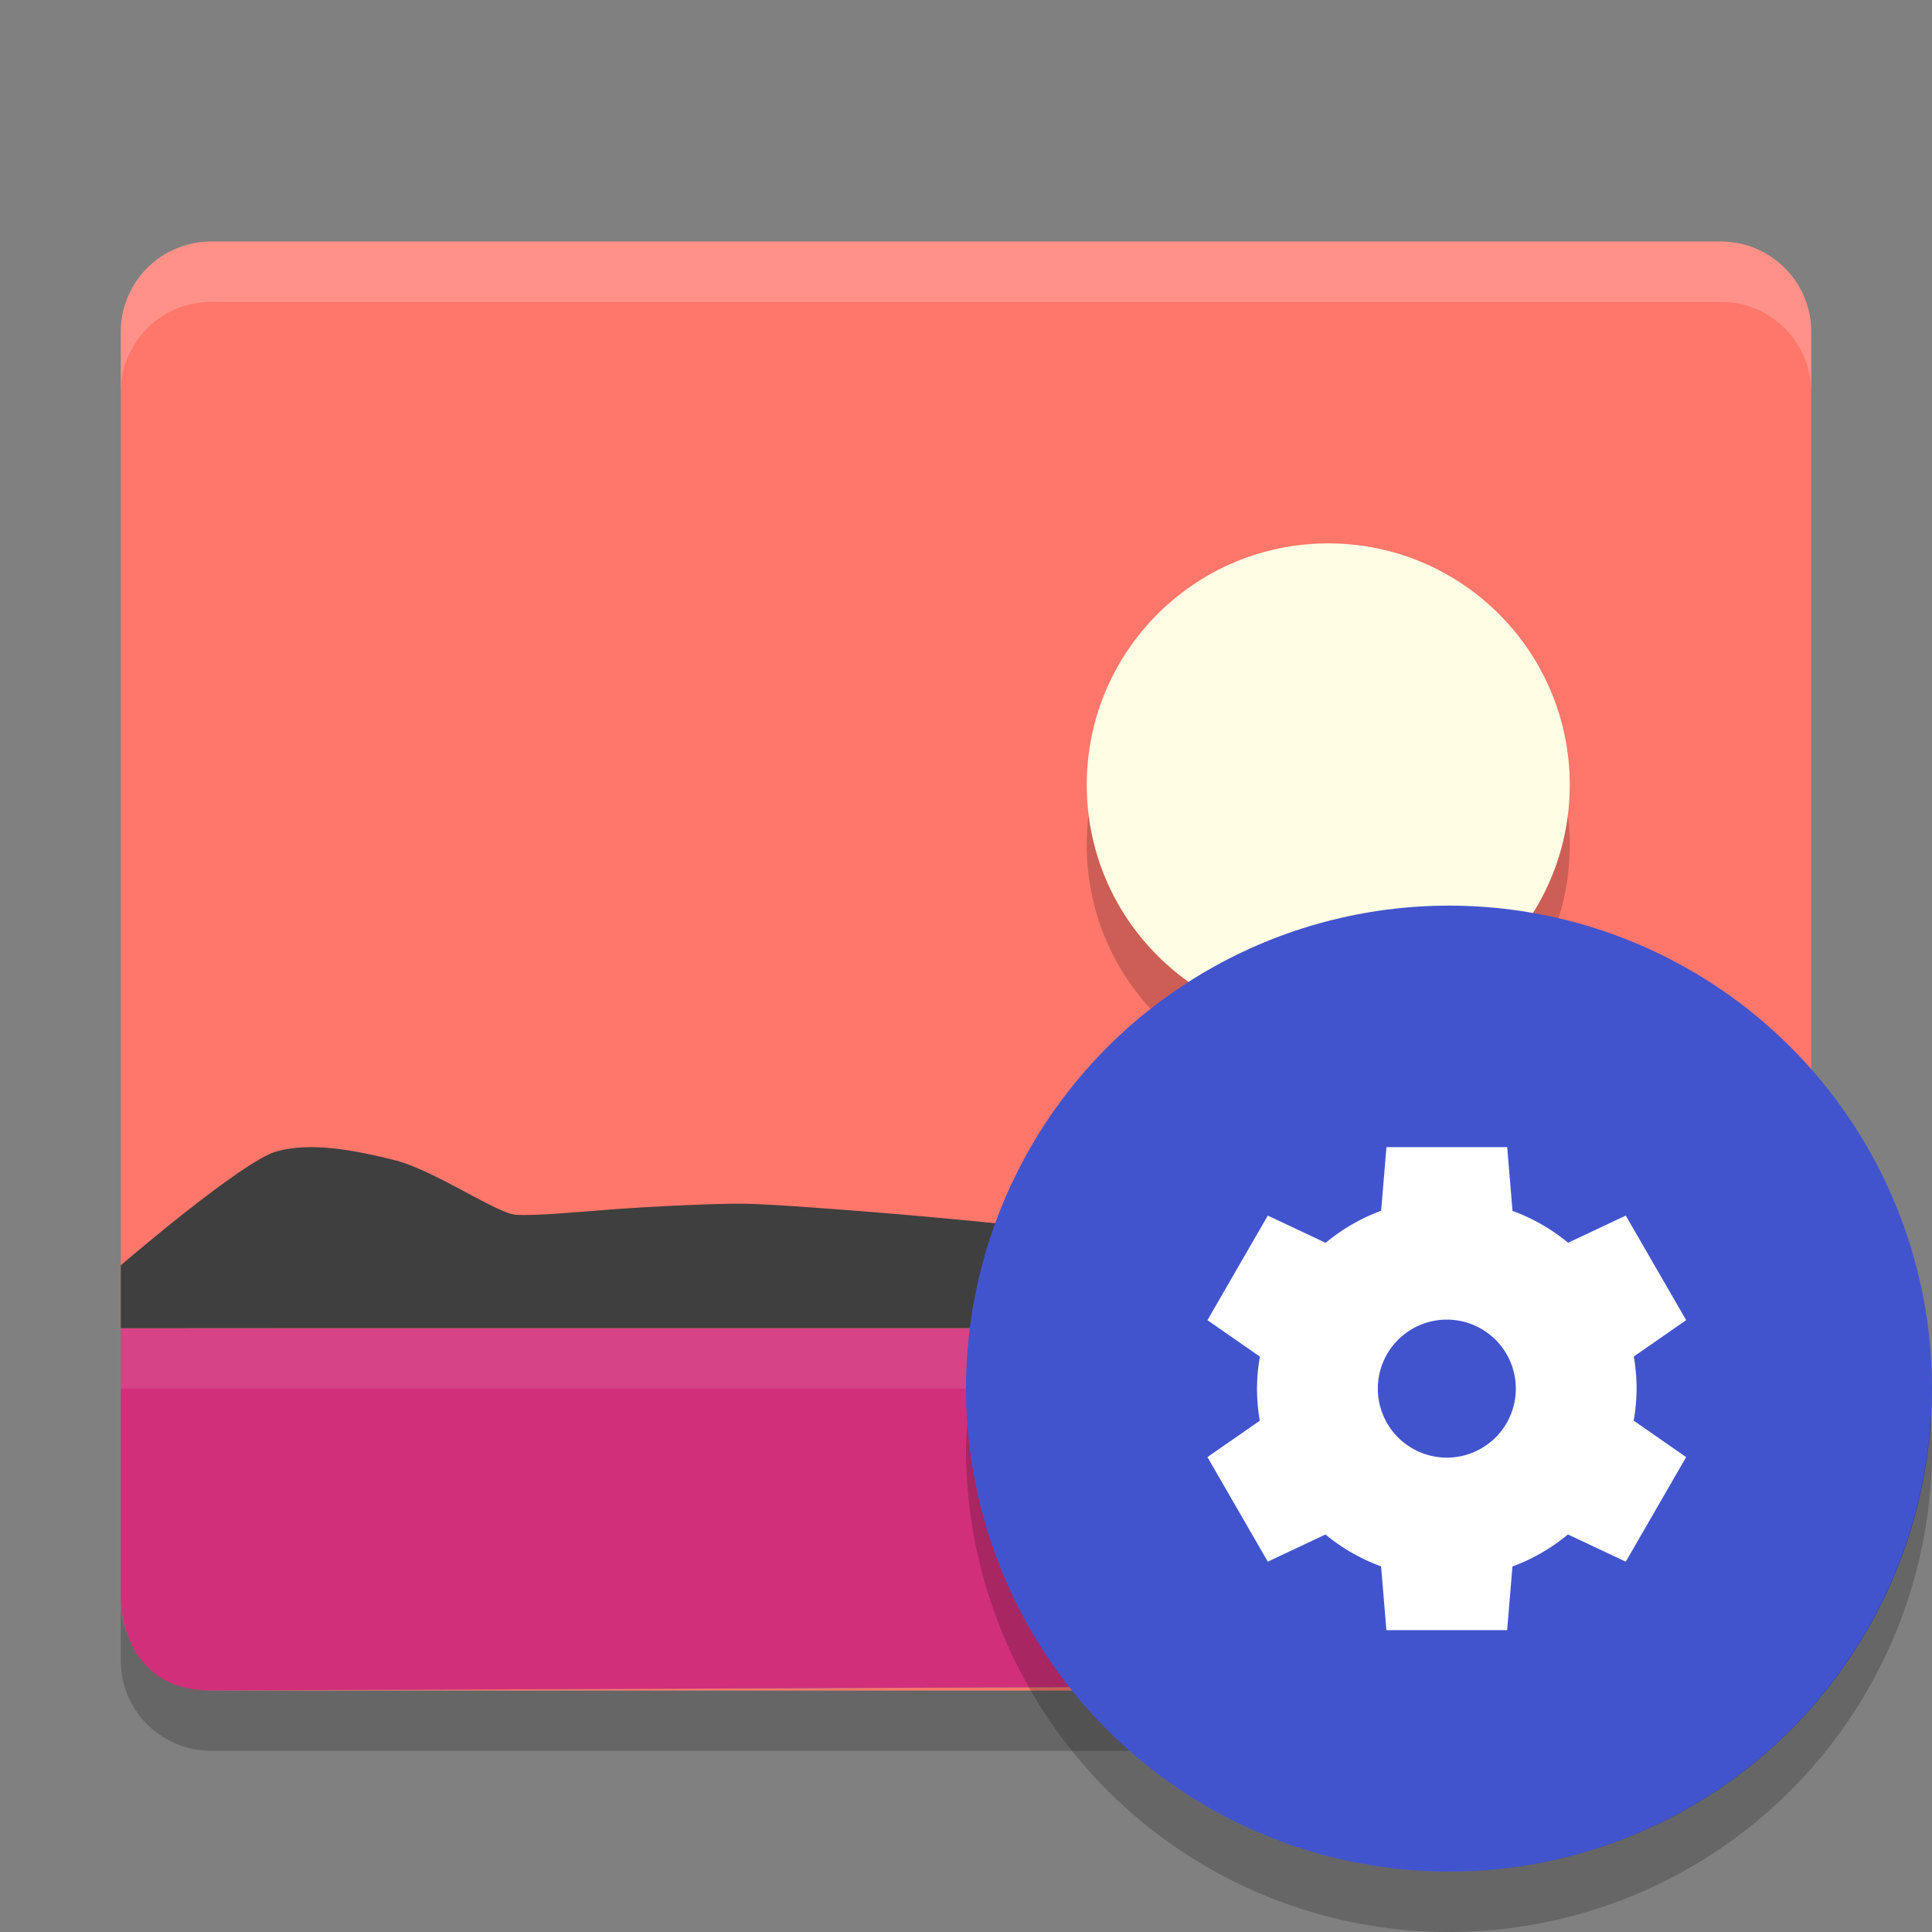 <svg height="32" width="32" xmlns="http://www.w3.org/2000/svg"><rect width="100%" height="100%" fill="#808080" stroke="none"/><path d="m2 26.5v1c0 .831.669 1.5 1.5 1.5h25c .831 0 1.5-.669 1.5-1.5v-1c0 .831-.669 1.5-1.5 1.5h-25c-.831 0-1.5-.669-1.5-1.5z" opacity=".2"/><path d="m3.5 4c-.831 0-1.5.669-1.5 1.5v16.5h28v-16.5c0-.831-.669-1.5-1.5-1.5zm26.094 23.5c-.253.253-.612.405-1 .406l-25.094.094h25c .44 0 .82-.2 1.094-.5z" fill="#ff766a"/><path d="m3.5 4c-.831 0-1.5.669-1.5 1.5v1c0-.831.669-1.5 1.5-1.5h25c .831 0 1.5.669 1.5 1.5v-1c0-.831-.669-1.5-1.5-1.5z" fill="#fff" opacity=".2"/><path d="m22 10c2.209 0 4 1.791 4 4s-1.791 4-4 4-4-1.791-4-4 1.791-4 4-4z" fill-rule="evenodd" opacity=".2"/><path d="m22 9c2.209 0 4 1.791 4 4s-1.791 4-4 4-4-1.791-4-4 1.791-4 4-4z" fill="#fffee4" fill-rule="evenodd"/><path d="m2 22v4.5s0 1.506 1.5 1.5l25.1-.1c.776-.003 1.4-.624 1.4-1.4v-4.5z" fill="#d22f7a"/><path d="m2 22v-1.042s2.019-1.737 2.587-1.889c.568-.152 1.238-.028 1.927.141.689.169 1.718.897 2.039.912.321.015.902-.036 1.577-.09.675-.052 1.793-.1 2.141-.095.349 0 1.219.063 2.147.136.928.074 2.202.198 2.491.232.289.034.629.098 1.015.167.386.069 1.053.173 1.289.201.236.028.784.126 1.419.202.635.076 1.652.102 1.946.074.294-.028.909-.211 1.595-.472.686-.261 1.442-.5 2.017-.441.574.06 3.81.92 3.81.92v1.042h-24.601z" fill="#3f3f3f"/><path d="m2 22h28v1h-28z" fill="#fff" opacity=".1"/><circle cx="24" cy="23" fill="#4254cd" fill-rule="evenodd" r="8"/><path d="m31.979 23.424a8 8 0 0 1 -7.979 7.576 8 8 0 0 1 -7.979-7.424 8 8 0 0 0 -.021.424 8 8 0 0 0 8 8 8 8 0 0 0 8-8 8 8 0 0 0 -.021-.576z" fill-rule="evenodd" opacity=".2"/><path d="m22.964 19-.088 1.054a3.143 3.143 0 0 0 -.919.531l-.958-.451-1 1.732.869.604a3.143 3.143 0 0 0 -.048.53 3.143 3.143 0 0 0  .046.532l-.867.602 1 1.732.955-.45a3.143 3.143 0 0 0  .921.528l.088 1.056h2l .088-1.054a3.143 3.143 0 0 0  .919-.531l.958.451 1-1.732-.869-.604a3.143 3.143 0 0 0  .048-.53 3.143 3.143 0 0 0 -.046-.532l.867-.602-1-1.732-.955.45a3.143 3.143 0 0 0 -.921-.528l-.088-1.056h-2zm1 2.857a1.143 1.143 0 0 1 1.143 1.143 1.143 1.143 0 0 1 -1.143 1.143 1.143 1.143 0 0 1 -1.143-1.143 1.143 1.143 0 0 1 1.143-1.143z" fill="#fff"/></svg>
